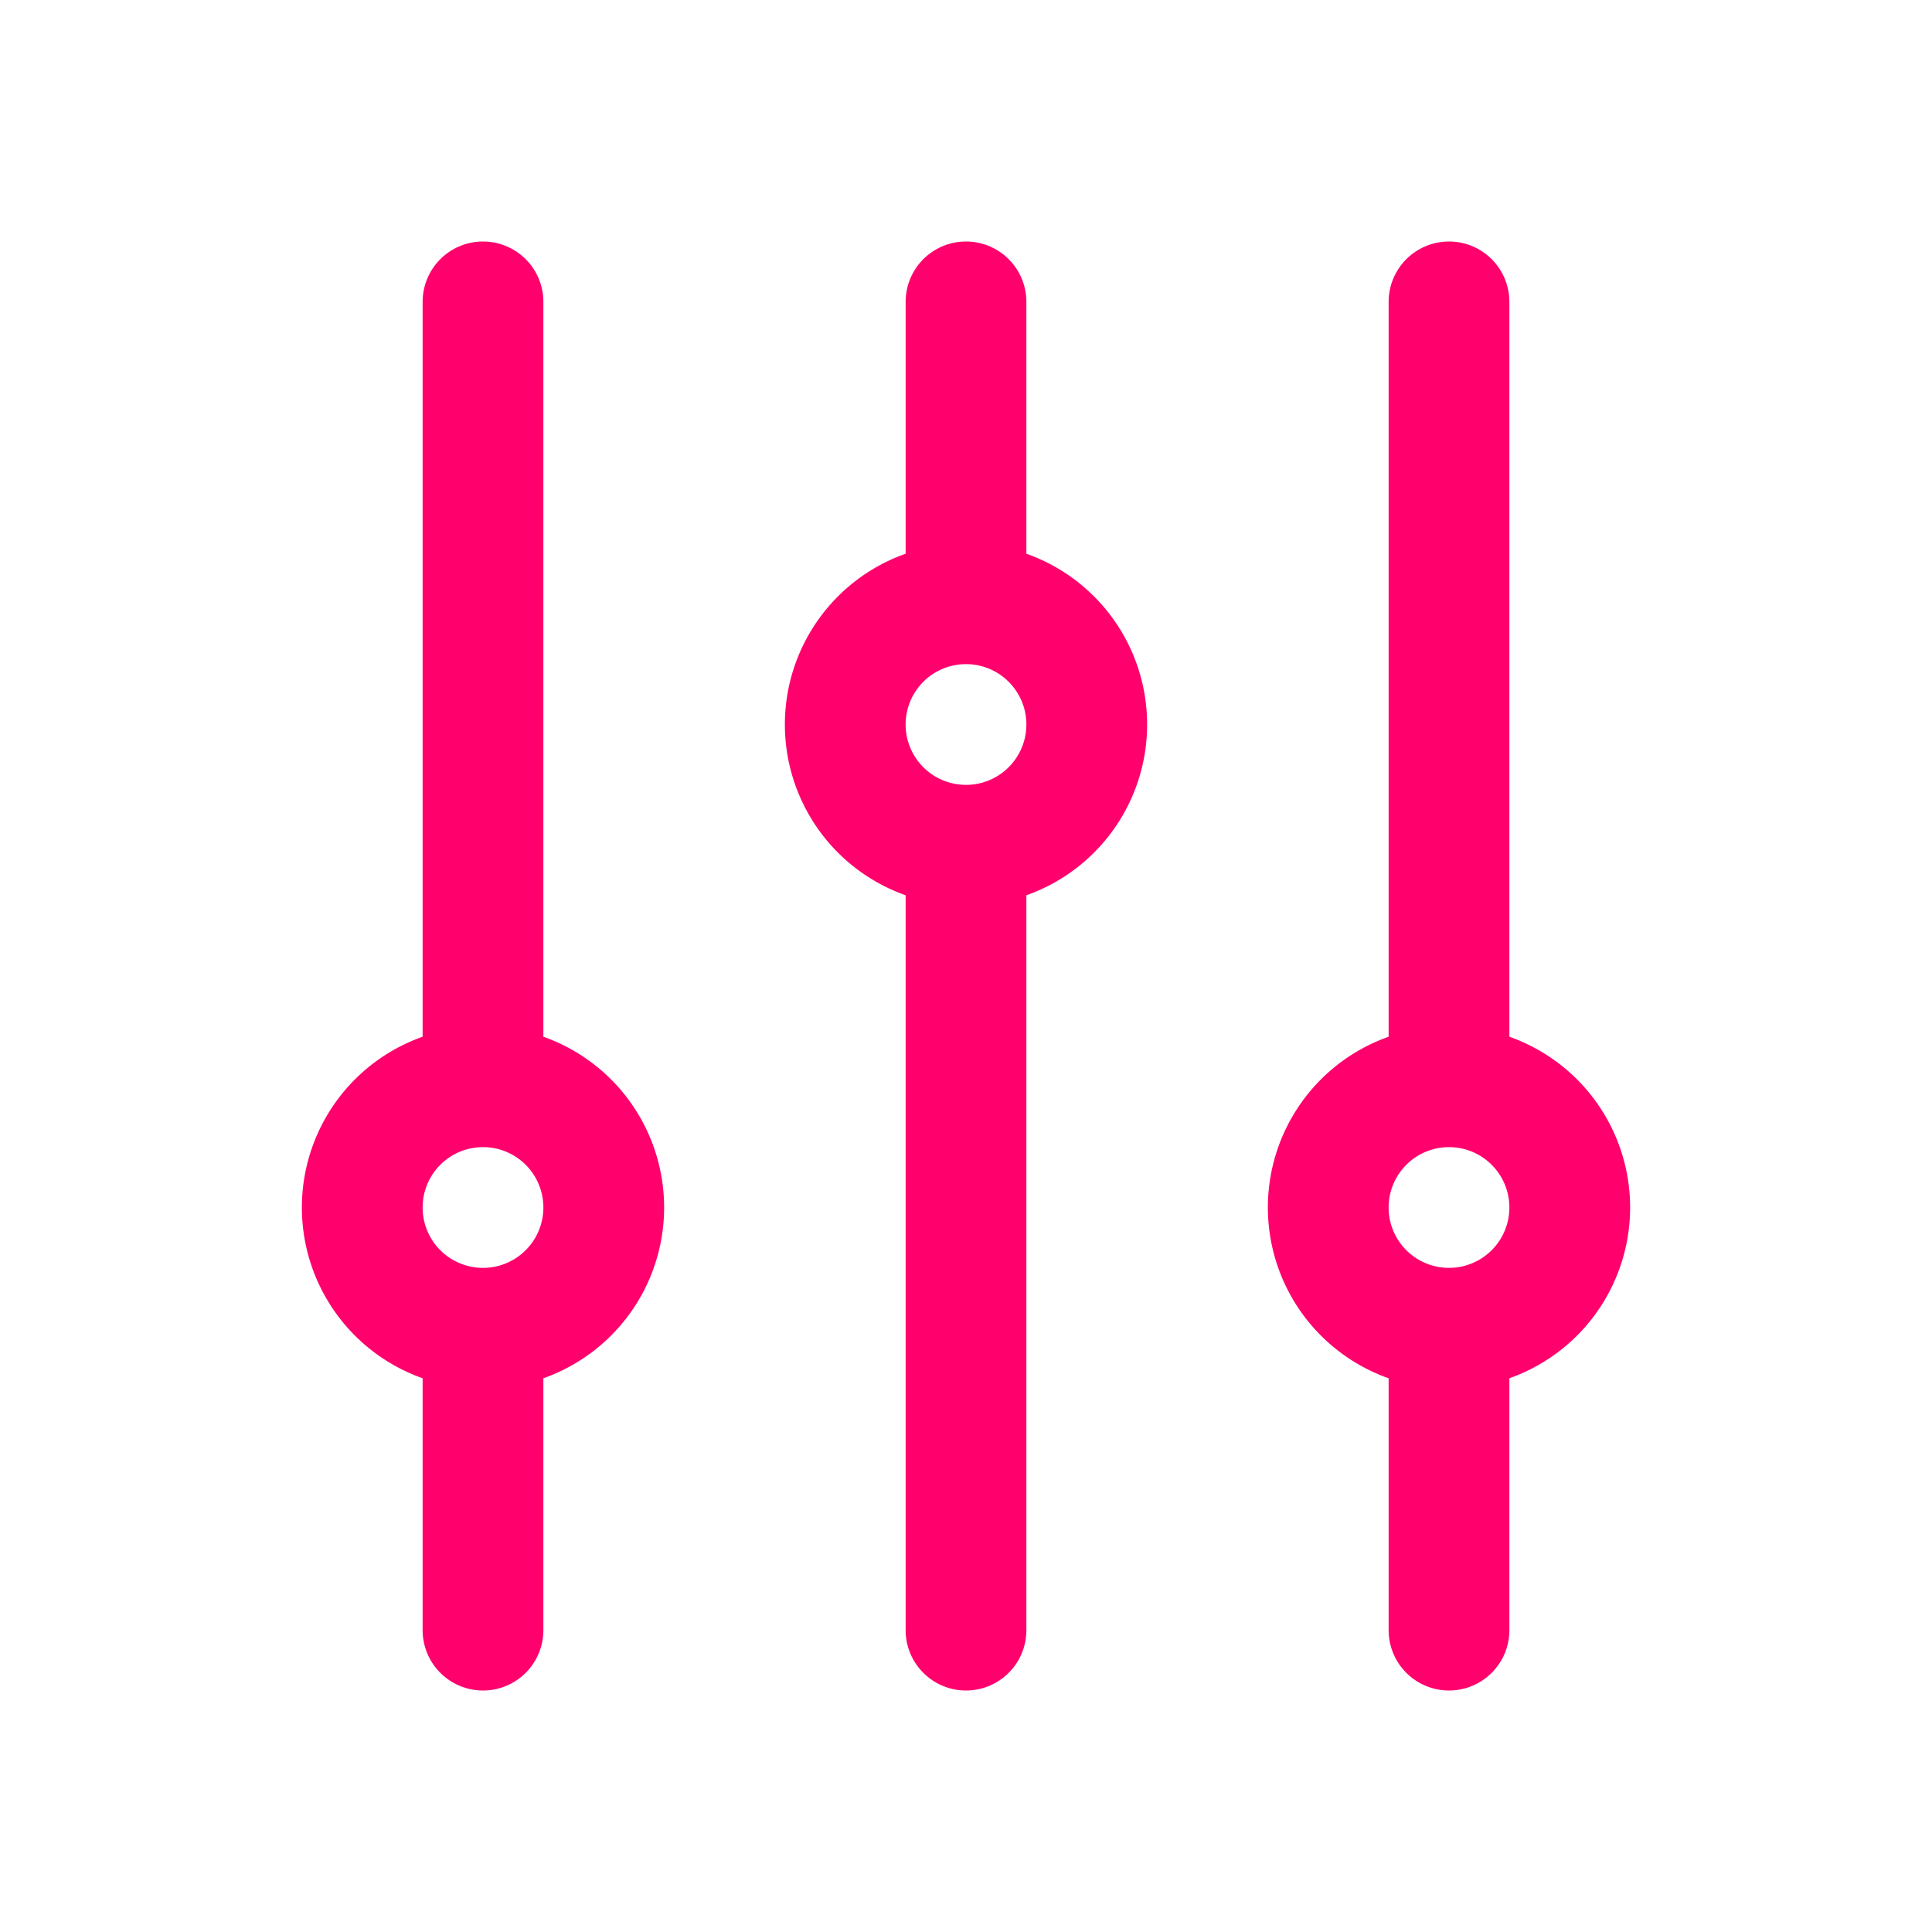 <svg xmlns="http://www.w3.org/2000/svg" fill="none" viewBox="0 0 24 24" stroke-width="1.5" stroke="#FF006D" class="size-6">
  <path stroke-linecap="round" stroke-linejoin="round" d="M6 13.5V3.75m0 9.75a1.5 1.5 0 0 1 0 3m0-3a1.5 1.5 0 0 0 0 3m0 3.75V16.5m12-3V3.75m0 9.75a1.5 1.5 0 0 1 0 3m0-3a1.5 1.5 0 0 0 0 3m0 3.75V16.5m-6-9V3.75m0 3.75a1.5 1.5 0 0 1 0 3m0-3a1.5 1.5 0 0 0 0 3m0 9.75V10.5" />
</svg>
